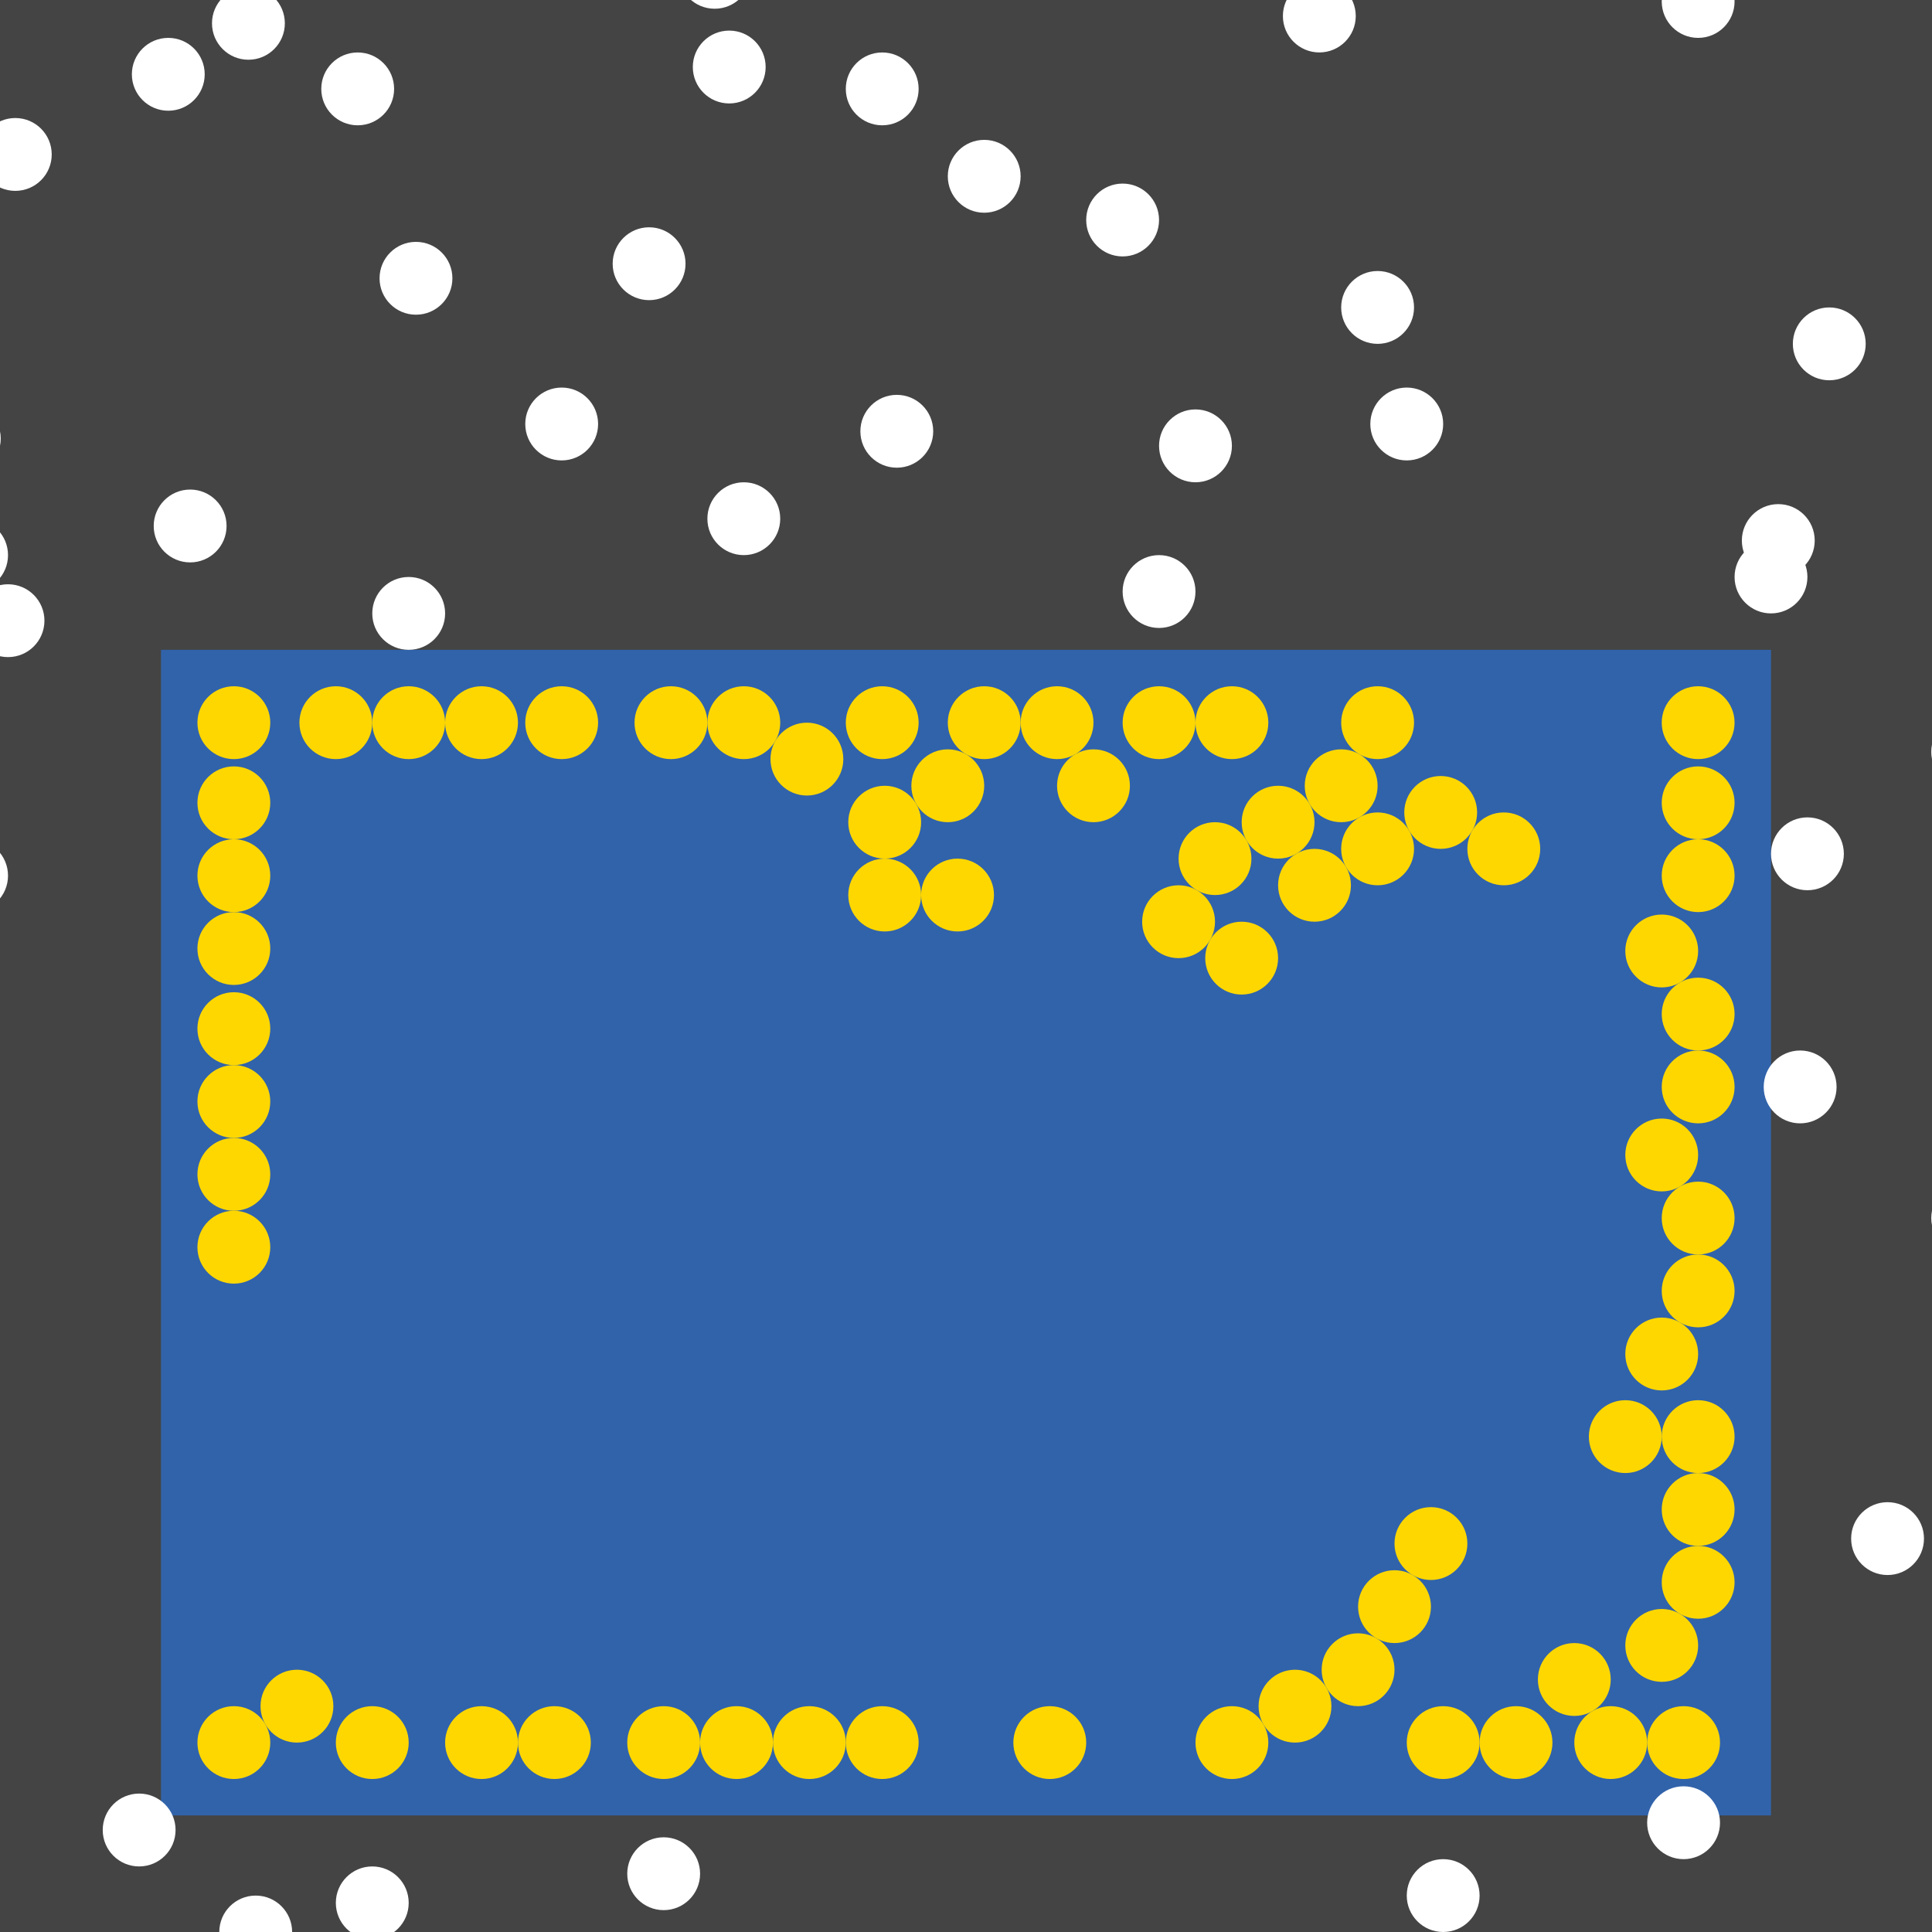 <?xml version="1.0" encoding="UTF-8"?>
<svg xmlns="http://www.w3.org/2000/svg" xmlns:xlink="http://www.w3.org/1999/xlink" width="512pt" height="512pt" viewBox="0 0 512 512" version="1.1">
<g id="surface146">
<rect x="0" y="0" width="512" height="512" style="fill:rgb(26.7%,26.7%,26.7%);fill-opacity:1;stroke:none;"/>
<path style=" stroke:none;fill-rule:nonzero;fill:rgb(19.2%,38.8%,66.7%);fill-opacity:1;" d="M 42.668 172.211 L 469.332 172.211 L 469.332 481.109 L 42.668 481.109 Z M 42.668 172.211 "/>
<path style=" stroke:none;fill-rule:nonzero;fill:rgb(100%,100%,100%);fill-opacity:1;" d="M 185.531 496.555 C 185.531 501.887 181.211 506.207 175.879 506.207 C 170.547 506.207 166.227 501.887 166.227 496.555 C 166.227 491.223 170.547 486.902 175.879 486.902 C 181.211 486.902 185.531 491.223 185.531 496.555 "/>
<path style=" stroke:none;fill-rule:nonzero;fill:rgb(100%,100%,100%);fill-opacity:1;" d="M 270.48 46.723 C 270.48 52.051 266.16 56.375 260.828 56.375 C 255.496 56.375 251.176 52.051 251.176 46.723 C 251.176 41.391 255.496 37.066 260.828 37.066 C 266.16 37.066 270.48 41.391 270.48 46.723 "/>
<path style=" stroke:none;fill-rule:nonzero;fill:rgb(100%,100%,100%);fill-opacity:1;" d="M 359.289 4.246 C 359.289 9.578 354.965 13.898 349.637 13.898 C 344.305 13.898 339.98 9.578 339.98 4.246 C 339.98 -1.086 344.305 -5.406 349.637 -5.406 C 354.965 -5.406 359.289 -1.086 359.289 4.246 "/>
<path style=" stroke:none;fill-rule:nonzero;fill:rgb(100%,100%,100%);fill-opacity:1;" d="M 11.777 164.488 C 11.777 169.82 7.457 174.141 2.125 174.141 C -3.207 174.141 -7.527 169.82 -7.527 164.488 C -7.527 159.156 -3.207 154.836 2.125 154.836 C 7.457 154.836 11.777 159.156 11.777 164.488 "/>
<path style=" stroke:none;fill-rule:nonzero;fill:rgb(100%,100%,100%);fill-opacity:1;" d="M 382.457 112.363 C 382.457 117.691 378.133 122.016 372.801 122.016 C 367.473 122.016 363.148 117.691 363.148 112.363 C 363.148 107.031 367.473 102.707 372.801 102.707 C 378.133 102.707 382.457 107.031 382.457 112.363 "/>
<path style=" stroke:none;fill-rule:nonzero;fill:rgb(100%,100%,100%);fill-opacity:1;" d="M 119.891 73.75 C 119.891 79.082 115.57 83.402 110.238 83.402 C 104.906 83.402 100.586 79.082 100.586 73.75 C 100.586 68.418 104.906 64.098 110.238 64.098 C 115.57 64.098 119.891 68.418 119.891 73.75 "/>
<path style=" stroke:none;fill-rule:nonzero;fill:rgb(100%,100%,100%);fill-opacity:1;" d="M 181.672 69.887 C 181.672 75.219 177.348 79.543 172.02 79.543 C 166.688 79.543 162.363 75.219 162.363 69.887 C 162.363 64.559 166.688 60.234 172.02 60.234 C 177.348 60.234 181.672 64.559 181.672 69.887 "/>
<path style=" stroke:none;fill-rule:nonzero;fill:rgb(100%,100%,100%);fill-opacity:1;" d="M 2.125 232.059 C 2.125 237.391 -2.199 241.715 -7.527 241.715 C -12.859 241.715 -17.184 237.391 -17.184 232.059 C -17.184 226.73 -12.859 222.406 -7.527 222.406 C -2.199 222.406 2.125 226.73 2.125 232.059 "/>
<path style=" stroke:none;fill-rule:nonzero;fill:rgb(100%,100%,100%);fill-opacity:1;" d="M 13.707 40.93 C 13.707 46.262 9.387 50.582 4.055 50.582 C -1.277 50.582 -5.598 46.262 -5.598 40.93 C -5.598 35.598 -1.277 31.277 4.055 31.277 C 9.387 31.277 13.707 35.598 13.707 40.93 "/>
<path style=" stroke:none;fill-rule:nonzero;fill:rgb(100%,100%,100%);fill-opacity:1;" d="M 108.309 504.277 C 108.309 509.609 103.984 513.93 98.656 513.93 C 93.324 513.93 89 509.609 89 504.277 C 89 498.945 93.324 494.625 98.656 494.625 C 103.984 494.625 108.309 498.945 108.309 504.277 "/>
<path style=" stroke:none;fill-rule:nonzero;fill:rgb(100%,100%,100%);fill-opacity:1;" d="M 117.961 162.559 C 117.961 167.891 113.641 172.211 108.309 172.211 C 102.977 172.211 98.656 167.891 98.656 162.559 C 98.656 157.227 102.977 152.906 108.309 152.906 C 113.641 152.906 117.961 157.227 117.961 162.559 "/>
<path style=" stroke:none;fill-rule:nonzero;fill:rgb(100%,100%,100%);fill-opacity:1;" d="M 455.82 483.039 C 455.82 488.371 451.496 492.695 446.164 492.695 C 440.836 492.695 436.512 488.371 436.512 483.039 C 436.512 477.711 440.836 473.387 446.164 473.387 C 451.496 473.387 455.82 477.711 455.82 483.039 "/>
<path style=" stroke:none;fill-rule:nonzero;fill:rgb(100%,100%,100%);fill-opacity:1;" d="M 0.191 116.223 C 0.191 121.555 -4.129 125.875 -9.461 125.875 C -14.793 125.875 -19.113 121.555 -19.113 116.223 C -19.113 110.891 -14.793 106.57 -9.461 106.57 C -4.129 106.57 0.191 110.891 0.191 116.223 "/>
<path style=" stroke:none;fill-rule:nonzero;fill:rgb(100%,100%,100%);fill-opacity:1;" d="M 202.906 17.762 C 202.906 23.094 198.586 27.414 193.254 27.414 C 187.922 27.414 183.602 23.094 183.602 17.762 C 183.602 12.43 187.922 8.109 193.254 8.109 C 198.586 8.109 202.906 12.43 202.906 17.762 "/>
<path style=" stroke:none;fill-rule:nonzero;fill:rgb(100%,100%,100%);fill-opacity:1;" d="M 374.734 81.473 C 374.734 86.805 370.41 91.125 365.078 91.125 C 359.75 91.125 355.426 86.805 355.426 81.473 C 355.426 76.141 359.75 71.82 365.078 71.82 C 370.41 71.82 374.734 76.141 374.734 81.473 "/>
<path style=" stroke:none;fill-rule:nonzero;fill:rgb(100%,100%,100%);fill-opacity:1;" d="M 531.113 322.801 C 531.113 328.129 526.793 332.453 521.461 332.453 C 516.129 332.453 511.809 328.129 511.809 322.801 C 511.809 317.469 516.129 313.145 521.461 313.145 C 526.793 313.145 531.113 317.469 531.113 322.801 "/>
<path style=" stroke:none;fill-rule:nonzero;fill:rgb(100%,100%,100%);fill-opacity:1;" d="M 46.527 484.973 C 46.527 490.301 42.207 494.625 36.875 494.625 C 31.543 494.625 27.223 490.301 27.223 484.973 C 27.223 479.641 31.543 475.316 36.875 475.316 C 42.207 475.316 46.527 479.641 46.527 484.973 "/>
<path style=" stroke:none;fill-rule:nonzero;fill:rgb(100%,100%,100%);fill-opacity:1;" d="M 478.984 152.906 C 478.984 158.234 474.664 162.559 469.332 162.559 C 464 162.559 459.68 158.234 459.68 152.906 C 459.68 147.574 464 143.25 469.332 143.25 C 474.664 143.25 478.984 147.574 478.984 152.906 "/>
<path style=" stroke:none;fill-rule:nonzero;fill:rgb(100%,100%,100%);fill-opacity:1;" d="M 77.418 512 C 77.418 517.332 73.098 521.652 67.766 521.652 C 62.434 521.652 58.113 517.332 58.113 512 C 58.113 506.668 62.434 502.348 67.766 502.348 C 73.098 502.348 77.418 506.668 77.418 512 "/>
<path style=" stroke:none;fill-rule:nonzero;fill:rgb(100%,100%,100%);fill-opacity:1;" d="M 316.812 156.766 C 316.812 162.098 312.492 166.418 307.16 166.418 C 301.828 166.418 297.508 162.098 297.508 156.766 C 297.508 151.434 301.828 147.113 307.16 147.113 C 312.492 147.113 316.812 151.434 316.812 156.766 "/>
<path style=" stroke:none;fill-rule:nonzero;fill:rgb(100%,100%,100%);fill-opacity:1;" d="M 531.113 199.238 C 531.113 204.57 526.793 208.895 521.461 208.895 C 516.129 208.895 511.809 204.57 511.809 199.238 C 511.809 193.91 516.129 189.586 521.461 189.586 C 526.793 189.586 531.113 193.91 531.113 199.238 "/>
<path style=" stroke:none;fill-rule:nonzero;fill:rgb(100%,100%,100%);fill-opacity:1;" d="M 243.449 23.555 C 243.449 28.887 239.129 33.207 233.797 33.207 C 228.465 33.207 224.145 28.887 224.145 23.555 C 224.145 18.223 228.465 13.902 233.797 13.902 C 239.129 13.902 243.449 18.223 243.449 23.555 "/>
<path style=" stroke:none;fill-rule:nonzero;fill:rgb(100%,100%,100%);fill-opacity:1;" d="M 247.312 114.293 C 247.312 119.625 242.992 123.945 237.66 123.945 C 232.328 123.945 228.008 119.625 228.008 114.293 C 228.008 108.961 232.328 104.641 237.66 104.641 C 242.992 104.641 247.312 108.961 247.312 114.293 "/>
<path style=" stroke:none;fill-rule:nonzero;fill:rgb(100%,100%,100%);fill-opacity:1;" d="M 326.469 118.152 C 326.469 123.484 322.145 127.809 316.812 127.809 C 311.484 127.809 307.16 123.484 307.16 118.152 C 307.16 112.824 311.484 108.5 316.812 108.5 C 322.145 108.5 326.469 112.824 326.469 118.152 "/>
<path style=" stroke:none;fill-rule:nonzero;fill:rgb(100%,100%,100%);fill-opacity:1;" d="M 158.504 112.363 C 158.504 117.691 154.184 122.016 148.852 122.016 C 143.52 122.016 139.199 117.691 139.199 112.363 C 139.199 107.031 143.52 102.707 148.852 102.707 C 154.184 102.707 158.504 107.031 158.504 112.363 "/>
<path style=" stroke:none;fill-rule:nonzero;fill:rgb(100%,100%,100%);fill-opacity:1;" d="M 494.43 91.125 C 494.43 96.457 490.109 100.777 484.777 100.777 C 479.445 100.777 475.125 96.457 475.125 91.125 C 475.125 85.793 479.445 81.473 484.777 81.473 C 490.109 81.473 494.43 85.793 494.43 91.125 "/>
<path style=" stroke:none;fill-rule:nonzero;fill:rgb(100%,100%,100%);fill-opacity:1;" d="M 54.25 19.691 C 54.25 25.023 49.93 29.344 44.598 29.344 C 39.266 29.344 34.945 25.023 34.945 19.691 C 34.945 14.359 39.266 10.039 44.598 10.039 C 49.93 10.039 54.25 14.359 54.25 19.691 "/>
<path style=" stroke:none;fill-rule:nonzero;fill:rgb(100%,100%,100%);fill-opacity:1;" d="M 75.488 6.18 C 75.488 11.508 71.164 15.832 65.836 15.832 C 60.504 15.832 56.18 11.508 56.18 6.18 C 56.18 0.848 60.504 -3.477 65.836 -3.477 C 71.164 -3.477 75.488 0.848 75.488 6.18 "/>
<path style=" stroke:none;fill-rule:nonzero;fill:rgb(100%,100%,100%);fill-opacity:1;" d="M 509.875 407.746 C 509.875 413.078 505.555 417.398 500.223 417.398 C 494.891 417.398 490.57 413.078 490.57 407.746 C 490.57 402.414 494.891 398.094 500.223 398.094 C 505.555 398.094 509.875 402.414 509.875 407.746 "/>
<path style=" stroke:none;fill-rule:nonzero;fill:rgb(100%,100%,100%);fill-opacity:1;" d="M 206.77 137.461 C 206.77 142.793 202.445 147.113 197.117 147.113 C 191.785 147.113 187.465 142.793 187.465 137.461 C 187.465 132.129 191.785 127.809 197.117 127.809 C 202.445 127.809 206.77 132.129 206.77 137.461 "/>
<path style=" stroke:none;fill-rule:nonzero;fill:rgb(100%,100%,100%);fill-opacity:1;" d="M 307.16 58.305 C 307.16 63.637 302.84 67.957 297.508 67.957 C 292.176 67.957 287.855 63.637 287.855 58.305 C 287.855 52.973 292.176 48.652 297.508 48.652 C 302.84 48.652 307.16 52.973 307.16 58.305 "/>
<path style=" stroke:none;fill-rule:nonzero;fill:rgb(100%,100%,100%);fill-opacity:1;" d="M 459.68 0.387 C 459.68 5.719 455.359 10.039 450.027 10.039 C 444.695 10.039 440.375 5.719 440.375 0.387 C 440.375 -4.945 444.695 -9.266 450.027 -9.266 C 455.359 -9.266 459.68 -4.945 459.68 0.387 "/>
<path style=" stroke:none;fill-rule:nonzero;fill:rgb(100%,100%,100%);fill-opacity:1;" d="M 104.445 23.555 C 104.445 28.887 100.125 33.207 94.793 33.207 C 89.461 33.207 85.141 28.887 85.141 23.555 C 85.141 18.223 89.461 13.902 94.793 13.902 C 100.125 13.902 104.445 18.223 104.445 23.555 "/>
<path style=" stroke:none;fill-rule:nonzero;fill:rgb(100%,100%,100%);fill-opacity:1;" d="M 199.047 -7.336 C 199.047 -2.004 194.727 2.316 189.395 2.316 C 184.062 2.316 179.742 -2.004 179.742 -7.336 C 179.742 -12.668 184.062 -16.988 189.395 -16.988 C 194.727 -16.988 199.047 -12.668 199.047 -7.336 "/>
<path style=" stroke:none;fill-rule:nonzero;fill:rgb(100%,100%,100%);fill-opacity:1;" d="M 488.641 226.27 C 488.641 231.598 484.316 235.922 478.984 235.922 C 473.656 235.922 469.332 231.598 469.332 226.27 C 469.332 220.938 473.656 216.613 478.984 216.613 C 484.316 216.613 488.641 220.938 488.641 226.27 "/>
<path style=" stroke:none;fill-rule:nonzero;fill:rgb(100%,100%,100%);fill-opacity:1;" d="M 392.109 502.348 C 392.109 507.68 387.789 512 382.457 512 C 377.125 512 372.805 507.68 372.805 502.348 C 372.805 497.016 377.125 492.695 382.457 492.695 C 387.789 492.695 392.109 497.016 392.109 502.348 "/>
<path style=" stroke:none;fill-rule:nonzero;fill:rgb(100%,100%,100%);fill-opacity:1;" d="M 2.125 147.113 C 2.125 152.445 -2.199 156.766 -7.527 156.766 C -12.859 156.766 -17.184 152.445 -17.184 147.113 C -17.184 141.781 -12.859 137.461 -7.527 137.461 C -2.199 137.461 2.125 141.781 2.125 147.113 "/>
<path style=" stroke:none;fill-rule:nonzero;fill:rgb(100%,100%,100%);fill-opacity:1;" d="M 60.043 139.391 C 60.043 144.723 55.719 149.043 50.391 149.043 C 45.059 149.043 40.734 144.723 40.734 139.391 C 40.734 134.059 45.059 129.738 50.391 129.738 C 55.719 129.738 60.043 134.059 60.043 139.391 "/>
<path style=" stroke:none;fill-rule:nonzero;fill:rgb(100%,100%,100%);fill-opacity:1;" d="M 486.711 288.047 C 486.711 293.379 482.387 297.699 477.055 297.699 C 471.727 297.699 467.402 293.379 467.402 288.047 C 467.402 282.715 471.727 278.395 477.055 278.395 C 482.387 278.395 486.711 282.715 486.711 288.047 "/>
<path style=" stroke:none;fill-rule:nonzero;fill:rgb(100%,100%,100%);fill-opacity:1;" d="M 480.918 143.254 C 480.918 148.582 476.594 152.906 471.266 152.906 C 465.934 152.906 461.609 148.582 461.609 143.254 C 461.609 137.922 465.934 133.598 471.266 133.598 C 476.594 133.598 480.918 137.922 480.918 143.254 "/>
<path style=" stroke:none;fill-rule:nonzero;fill:rgb(100%,84.3%,0%);fill-opacity:1;" d="M 455.82 461.805 C 455.82 467.137 451.496 471.457 446.164 471.457 C 440.836 471.457 436.512 467.137 436.512 461.805 C 436.512 456.473 440.836 452.152 446.164 452.152 C 451.496 452.152 455.82 456.473 455.82 461.805 "/>
<path style=" stroke:none;fill-rule:nonzero;fill:rgb(100%,84.3%,0%);fill-opacity:1;" d="M 459.68 191.516 C 459.68 196.848 455.359 201.172 450.027 201.172 C 444.695 201.172 440.375 196.848 440.375 191.516 C 440.375 186.188 444.695 181.863 450.027 181.863 C 455.359 181.863 459.68 186.188 459.68 191.516 "/>
<path style=" stroke:none;fill-rule:nonzero;fill:rgb(100%,84.3%,0%);fill-opacity:1;" d="M 299.438 208.238 C 299.438 213.566 295.117 217.891 289.785 217.891 C 284.453 217.891 280.133 213.566 280.133 208.238 C 280.133 202.906 284.453 198.582 289.785 198.582 C 295.117 198.582 299.438 202.906 299.438 208.238 "/>
<path style=" stroke:none;fill-rule:nonzero;fill:rgb(100%,84.3%,0%);fill-opacity:1;" d="M 369.559 442.496 C 369.559 447.828 365.238 452.152 359.906 452.152 C 354.574 452.152 350.254 447.828 350.254 442.496 C 350.254 437.168 354.574 432.844 359.906 432.844 C 365.238 432.844 369.559 437.168 369.559 442.496 "/>
<path style=" stroke:none;fill-rule:nonzero;fill:rgb(100%,84.3%,0%);fill-opacity:1;" d="M 450.027 358.824 C 450.027 364.156 445.707 368.477 440.375 368.477 C 435.043 368.477 430.723 364.156 430.723 358.824 C 430.723 353.492 435.043 349.172 440.375 349.172 C 445.707 349.172 450.027 353.492 450.027 358.824 "/>
<path style=" stroke:none;fill-rule:nonzero;fill:rgb(100%,84.3%,0%);fill-opacity:1;" d="M 440.375 380.719 C 440.375 386.051 436.051 390.371 430.723 390.371 C 425.391 390.371 421.066 386.051 421.066 380.719 C 421.066 375.387 425.391 371.066 430.723 371.066 C 436.051 371.066 440.375 375.387 440.375 380.719 "/>
<path style=" stroke:none;fill-rule:nonzero;fill:rgb(100%,84.3%,0%);fill-opacity:1;" d="M 321.988 244.262 C 321.988 249.594 317.664 253.918 312.336 253.918 C 307.004 253.918 302.68 249.594 302.68 244.262 C 302.68 238.934 307.004 234.609 312.336 234.609 C 317.664 234.609 321.988 238.934 321.988 244.262 "/>
<path style=" stroke:none;fill-rule:nonzero;fill:rgb(100%,84.3%,0%);fill-opacity:1;" d="M 71.625 461.805 C 71.625 467.137 67.305 471.457 61.973 471.457 C 56.641 471.457 52.32 467.137 52.32 461.805 C 52.32 456.473 56.641 452.152 61.973 452.152 C 67.305 452.152 71.625 456.473 71.625 461.805 "/>
<path style=" stroke:none;fill-rule:nonzero;fill:rgb(100%,84.3%,0%);fill-opacity:1;" d="M 71.625 291.91 C 71.625 297.242 67.305 301.562 61.973 301.562 C 56.641 301.562 52.32 297.242 52.32 291.91 C 52.32 286.578 56.641 282.258 61.973 282.258 C 67.305 282.258 71.625 286.578 71.625 291.91 "/>
<path style=" stroke:none;fill-rule:nonzero;fill:rgb(100%,84.3%,0%);fill-opacity:1;" d="M 71.625 191.516 C 71.625 196.848 67.305 201.172 61.973 201.172 C 56.641 201.172 52.32 196.848 52.32 191.516 C 52.32 186.188 56.641 181.863 61.973 181.863 C 67.305 181.863 71.625 186.188 71.625 191.516 "/>
<path style=" stroke:none;fill-rule:nonzero;fill:rgb(100%,84.3%,0%);fill-opacity:1;" d="M 459.68 232.059 C 459.68 237.391 455.359 241.715 450.027 241.715 C 444.695 241.715 440.375 237.391 440.375 232.059 C 440.375 226.73 444.695 222.406 450.027 222.406 C 455.359 222.406 459.68 226.73 459.68 232.059 "/>
<path style=" stroke:none;fill-rule:nonzero;fill:rgb(100%,84.3%,0%);fill-opacity:1;" d="M 459.68 212.754 C 459.68 218.086 455.359 222.406 450.027 222.406 C 444.695 222.406 440.375 218.086 440.375 212.754 C 440.375 207.422 444.695 203.102 450.027 203.102 C 455.359 203.102 459.68 207.422 459.68 212.754 "/>
<path style=" stroke:none;fill-rule:nonzero;fill:rgb(100%,84.3%,0%);fill-opacity:1;" d="M 436.512 461.805 C 436.512 467.137 432.191 471.457 426.859 471.457 C 421.527 471.457 417.207 467.137 417.207 461.805 C 417.207 456.473 421.527 452.152 426.859 452.152 C 432.191 452.152 436.512 456.473 436.512 461.805 "/>
<path style=" stroke:none;fill-rule:nonzero;fill:rgb(100%,84.3%,0%);fill-opacity:1;" d="M 108.309 461.805 C 108.309 467.137 103.984 471.457 98.656 471.457 C 93.324 471.457 89 467.137 89 461.805 C 89 456.473 93.324 452.152 98.656 452.152 C 103.984 452.152 108.309 456.473 108.309 461.805 "/>
<path style=" stroke:none;fill-rule:nonzero;fill:rgb(100%,84.3%,0%);fill-opacity:1;" d="M 459.68 288.047 C 459.68 293.379 455.359 297.699 450.027 297.699 C 444.695 297.699 440.375 293.379 440.375 288.047 C 440.375 282.715 444.695 278.395 450.027 278.395 C 455.359 278.395 459.68 282.715 459.68 288.047 "/>
<path style=" stroke:none;fill-rule:nonzero;fill:rgb(100%,84.3%,0%);fill-opacity:1;" d="M 408.172 224.957 C 408.172 230.289 403.852 234.609 398.52 234.609 C 393.188 234.609 388.867 230.289 388.867 224.957 C 388.867 219.625 393.188 215.305 398.52 215.305 C 403.852 215.305 408.172 219.625 408.172 224.957 "/>
<path style=" stroke:none;fill-rule:nonzero;fill:rgb(100%,84.3%,0%);fill-opacity:1;" d="M 137.266 461.805 C 137.266 467.137 132.945 471.457 127.613 471.457 C 122.281 471.457 117.961 467.137 117.961 461.805 C 117.961 456.473 122.281 452.152 127.613 452.152 C 132.945 452.152 137.266 456.473 137.266 461.805 "/>
<path style=" stroke:none;fill-rule:nonzero;fill:rgb(100%,84.3%,0%);fill-opacity:1;" d="M 263.414 237.195 C 263.414 242.527 259.09 246.848 253.762 246.848 C 248.43 246.848 244.105 242.527 244.105 237.195 C 244.105 231.863 248.43 227.543 253.762 227.543 C 259.09 227.543 263.414 231.863 263.414 237.195 "/>
<path style=" stroke:none;fill-rule:nonzero;fill:rgb(100%,84.3%,0%);fill-opacity:1;" d="M 185.531 461.805 C 185.531 467.137 181.211 471.457 175.879 471.457 C 170.547 471.457 166.227 467.137 166.227 461.805 C 166.227 456.473 170.547 452.152 175.879 452.152 C 181.211 452.152 185.531 456.473 185.531 461.805 "/>
<path style=" stroke:none;fill-rule:nonzero;fill:rgb(100%,84.3%,0%);fill-opacity:1;" d="M 98.652 191.516 C 98.652 196.848 94.332 201.172 89 201.172 C 83.668 201.172 79.348 196.848 79.348 191.516 C 79.348 186.188 83.668 181.863 89 181.863 C 94.332 181.863 98.652 186.188 98.652 191.516 "/>
<path style=" stroke:none;fill-rule:nonzero;fill:rgb(100%,84.3%,0%);fill-opacity:1;" d="M 459.68 380.719 C 459.68 386.051 455.359 390.371 450.027 390.371 C 444.695 390.371 440.375 386.051 440.375 380.719 C 440.375 375.387 444.695 371.066 450.027 371.066 C 455.359 371.066 459.68 375.387 459.68 380.719 "/>
<path style=" stroke:none;fill-rule:nonzero;fill:rgb(100%,84.3%,0%);fill-opacity:1;" d="M 156.574 461.805 C 156.574 467.137 152.25 471.457 146.922 471.457 C 141.59 471.457 137.266 467.137 137.266 461.805 C 137.266 456.473 141.59 452.152 146.922 452.152 C 152.25 452.152 156.574 456.473 156.574 461.805 "/>
<path style=" stroke:none;fill-rule:nonzero;fill:rgb(100%,84.3%,0%);fill-opacity:1;" d="M 459.68 419.328 C 459.68 424.66 455.359 428.984 450.027 428.984 C 444.695 428.984 440.375 424.66 440.375 419.328 C 440.375 414 444.695 409.676 450.027 409.676 C 455.359 409.676 459.68 414 459.68 419.328 "/>
<path style=" stroke:none;fill-rule:nonzero;fill:rgb(100%,84.3%,0%);fill-opacity:1;" d="M 459.68 400.023 C 459.68 405.355 455.359 409.676 450.027 409.676 C 444.695 409.676 440.375 405.355 440.375 400.023 C 440.375 394.691 444.695 390.371 450.027 390.371 C 455.359 390.371 459.68 394.691 459.68 400.023 "/>
<path style=" stroke:none;fill-rule:nonzero;fill:rgb(100%,84.3%,0%);fill-opacity:1;" d="M 459.68 268.742 C 459.68 274.074 455.359 278.395 450.027 278.395 C 444.695 278.395 440.375 274.074 440.375 268.742 C 440.375 263.41 444.695 259.09 450.027 259.09 C 455.359 259.09 459.68 263.41 459.68 268.742 "/>
<path style=" stroke:none;fill-rule:nonzero;fill:rgb(100%,84.3%,0%);fill-opacity:1;" d="M 331.641 227.543 C 331.641 232.875 327.32 237.195 321.988 237.195 C 316.656 237.195 312.336 232.875 312.336 227.543 C 312.336 222.211 316.656 217.891 321.988 217.891 C 327.32 217.891 331.641 222.211 331.641 227.543 "/>
<path style=" stroke:none;fill-rule:nonzero;fill:rgb(100%,84.3%,0%);fill-opacity:1;" d="M 187.465 191.516 C 187.465 196.848 183.141 201.172 177.809 201.172 C 172.48 201.172 168.156 196.848 168.156 191.516 C 168.156 186.188 172.48 181.863 177.809 181.863 C 183.141 181.863 187.465 186.188 187.465 191.516 "/>
<path style=" stroke:none;fill-rule:nonzero;fill:rgb(100%,84.3%,0%);fill-opacity:1;" d="M 158.504 191.516 C 158.504 196.848 154.184 201.172 148.852 201.172 C 143.52 201.172 139.199 196.848 139.199 191.516 C 139.199 186.188 143.52 181.863 148.852 181.863 C 154.184 181.863 158.504 186.188 158.504 191.516 "/>
<path style=" stroke:none;fill-rule:nonzero;fill:rgb(100%,84.3%,0%);fill-opacity:1;" d="M 206.77 191.516 C 206.77 196.848 202.445 201.172 197.117 201.172 C 191.785 201.172 187.465 196.848 187.465 191.516 C 187.465 186.188 191.785 181.863 197.117 181.863 C 202.445 181.863 206.77 186.188 206.77 191.516 "/>
<path style=" stroke:none;fill-rule:nonzero;fill:rgb(100%,84.3%,0%);fill-opacity:1;" d="M 352.84 452.152 C 352.84 457.48 348.52 461.805 343.188 461.805 C 337.855 461.805 333.535 457.48 333.535 452.152 C 333.535 446.82 337.855 442.496 343.188 442.496 C 348.52 442.496 352.84 446.82 352.84 452.152 "/>
<path style=" stroke:none;fill-rule:nonzero;fill:rgb(100%,84.3%,0%);fill-opacity:1;" d="M 338.707 253.914 C 338.707 259.246 334.387 263.57 329.055 263.57 C 323.723 263.57 319.402 259.246 319.402 253.914 C 319.402 248.586 323.723 244.262 329.055 244.262 C 334.387 244.262 338.707 248.586 338.707 253.914 "/>
<path style=" stroke:none;fill-rule:nonzero;fill:rgb(100%,84.3%,0%);fill-opacity:1;" d="M 459.68 342.105 C 459.68 347.438 455.359 351.758 450.027 351.758 C 444.695 351.758 440.375 347.438 440.375 342.105 C 440.375 336.773 444.695 332.453 450.027 332.453 C 455.359 332.453 459.68 336.773 459.68 342.105 "/>
<path style=" stroke:none;fill-rule:nonzero;fill:rgb(100%,84.3%,0%);fill-opacity:1;" d="M 71.625 311.215 C 71.625 316.547 67.305 320.867 61.973 320.867 C 56.641 320.867 52.32 316.547 52.32 311.215 C 52.32 305.883 56.641 301.562 61.973 301.562 C 67.305 301.562 71.625 305.883 71.625 311.215 "/>
<path style=" stroke:none;fill-rule:nonzero;fill:rgb(100%,84.3%,0%);fill-opacity:1;" d="M 71.625 212.754 C 71.625 218.086 67.305 222.406 61.973 222.406 C 56.641 222.406 52.32 218.086 52.32 212.754 C 52.32 207.422 56.641 203.102 61.973 203.102 C 67.305 203.102 71.625 207.422 71.625 212.754 "/>
<path style=" stroke:none;fill-rule:nonzero;fill:rgb(100%,84.3%,0%);fill-opacity:1;" d="M 450.027 306.078 C 450.027 311.41 445.707 315.734 440.375 315.734 C 435.043 315.734 430.723 311.41 430.723 306.078 C 430.723 300.75 435.043 296.426 440.375 296.426 C 445.707 296.426 450.027 300.75 450.027 306.078 "/>
<path style=" stroke:none;fill-rule:nonzero;fill:rgb(100%,84.3%,0%);fill-opacity:1;" d="M 244.105 217.891 C 244.105 223.223 239.785 227.543 234.453 227.543 C 229.121 227.543 224.801 223.223 224.801 217.891 C 224.801 212.559 229.121 208.238 234.453 208.238 C 239.785 208.238 244.105 212.559 244.105 217.891 "/>
<path style=" stroke:none;fill-rule:nonzero;fill:rgb(100%,84.3%,0%);fill-opacity:1;" d="M 450.027 436.051 C 450.027 441.383 445.707 445.703 440.375 445.703 C 435.043 445.703 430.723 441.383 430.723 436.051 C 430.723 430.719 435.043 426.398 440.375 426.398 C 445.707 426.398 450.027 430.719 450.027 436.051 "/>
<path style=" stroke:none;fill-rule:nonzero;fill:rgb(100%,84.3%,0%);fill-opacity:1;" d="M 117.961 191.516 C 117.961 196.848 113.641 201.172 108.309 201.172 C 102.977 201.172 98.656 196.848 98.656 191.516 C 98.656 186.188 102.977 181.863 108.309 181.863 C 113.641 181.863 117.961 186.188 117.961 191.516 "/>
<path style=" stroke:none;fill-rule:nonzero;fill:rgb(100%,84.3%,0%);fill-opacity:1;" d="M 243.449 191.516 C 243.449 196.848 239.129 201.172 233.797 201.172 C 228.465 201.172 224.145 196.848 224.145 191.516 C 224.145 186.188 228.465 181.863 233.797 181.863 C 239.129 181.863 243.449 186.188 243.449 191.516 "/>
<path style=" stroke:none;fill-rule:nonzero;fill:rgb(100%,84.3%,0%);fill-opacity:1;" d="M 374.734 224.957 C 374.734 230.289 370.41 234.609 365.078 234.609 C 359.75 234.609 355.426 230.289 355.426 224.957 C 355.426 219.625 359.75 215.305 365.078 215.305 C 370.41 215.305 374.734 219.625 374.734 224.957 "/>
<path style=" stroke:none;fill-rule:nonzero;fill:rgb(100%,84.3%,0%);fill-opacity:1;" d="M 260.824 208.238 C 260.824 213.566 256.504 217.891 251.172 217.891 C 245.84 217.891 241.52 213.566 241.52 208.238 C 241.52 202.906 245.84 198.582 251.172 198.582 C 256.504 198.582 260.824 202.906 260.824 208.238 "/>
<path style=" stroke:none;fill-rule:nonzero;fill:rgb(100%,84.3%,0%);fill-opacity:1;" d="M 204.84 461.805 C 204.84 467.137 200.516 471.457 195.188 471.457 C 189.855 471.457 185.531 467.137 185.531 461.805 C 185.531 456.473 189.855 452.152 195.188 452.152 C 200.516 452.152 204.84 456.473 204.84 461.805 "/>
<path style=" stroke:none;fill-rule:nonzero;fill:rgb(100%,84.3%,0%);fill-opacity:1;" d="M 374.734 191.516 C 374.734 196.848 370.41 201.172 365.078 201.172 C 359.75 201.172 355.426 196.848 355.426 191.516 C 355.426 186.188 359.75 181.863 365.078 181.863 C 370.41 181.863 374.734 186.188 374.734 191.516 "/>
<path style=" stroke:none;fill-rule:nonzero;fill:rgb(100%,84.3%,0%);fill-opacity:1;" d="M 137.266 191.516 C 137.266 196.848 132.945 201.172 127.613 201.172 C 122.281 201.172 117.961 196.848 117.961 191.516 C 117.961 186.188 122.281 181.863 127.613 181.863 C 132.945 181.863 137.266 186.188 137.266 191.516 "/>
<path style=" stroke:none;fill-rule:nonzero;fill:rgb(100%,84.3%,0%);fill-opacity:1;" d="M 388.867 409.059 C 388.867 414.391 384.543 418.711 379.215 418.711 C 373.883 418.711 369.559 414.391 369.559 409.059 C 369.559 403.727 373.883 399.406 379.215 399.406 C 384.543 399.406 388.867 403.727 388.867 409.059 "/>
<path style=" stroke:none;fill-rule:nonzero;fill:rgb(100%,84.3%,0%);fill-opacity:1;" d="M 88.348 452.152 C 88.348 457.48 84.023 461.805 78.691 461.805 C 73.363 461.805 69.039 457.48 69.039 452.152 C 69.039 446.82 73.363 442.496 78.691 442.496 C 84.023 442.496 88.348 446.82 88.348 452.152 "/>
<path style=" stroke:none;fill-rule:nonzero;fill:rgb(100%,84.3%,0%);fill-opacity:1;" d="M 411.414 461.805 C 411.414 467.137 407.094 471.457 401.762 471.457 C 396.43 471.457 392.109 467.137 392.109 461.805 C 392.109 456.473 396.43 452.152 401.762 452.152 C 407.094 452.152 411.414 456.473 411.414 461.805 "/>
<path style=" stroke:none;fill-rule:nonzero;fill:rgb(100%,84.3%,0%);fill-opacity:1;" d="M 244.105 237.195 C 244.105 242.527 239.785 246.848 234.453 246.848 C 229.121 246.848 224.801 242.527 224.801 237.195 C 224.801 231.863 229.121 227.543 234.453 227.543 C 239.785 227.543 244.105 231.863 244.105 237.195 "/>
<path style=" stroke:none;fill-rule:nonzero;fill:rgb(100%,84.3%,0%);fill-opacity:1;" d="M 223.488 201.172 C 223.488 206.5 219.168 210.824 213.836 210.824 C 208.504 210.824 204.184 206.5 204.184 201.172 C 204.184 195.84 208.504 191.516 213.836 191.516 C 219.168 191.516 223.488 195.84 223.488 201.172 "/>
<path style=" stroke:none;fill-rule:nonzero;fill:rgb(100%,84.3%,0%);fill-opacity:1;" d="M 270.48 191.516 C 270.48 196.848 266.16 201.172 260.828 201.172 C 255.496 201.172 251.176 196.848 251.176 191.516 C 251.176 186.188 255.496 181.863 260.828 181.863 C 266.16 181.863 270.48 186.188 270.48 191.516 "/>
<path style=" stroke:none;fill-rule:nonzero;fill:rgb(100%,84.3%,0%);fill-opacity:1;" d="M 365.082 208.238 C 365.082 213.566 360.758 217.891 355.426 217.891 C 350.098 217.891 345.773 213.566 345.773 208.238 C 345.773 202.906 350.098 198.582 355.426 198.582 C 360.758 198.582 365.082 202.906 365.082 208.238 "/>
<path style=" stroke:none;fill-rule:nonzero;fill:rgb(100%,84.3%,0%);fill-opacity:1;" d="M 71.625 232.059 C 71.625 237.391 67.305 241.715 61.973 241.715 C 56.641 241.715 52.32 237.391 52.32 232.059 C 52.32 226.73 56.641 222.406 61.973 222.406 C 67.305 222.406 71.625 226.73 71.625 232.059 "/>
<path style=" stroke:none;fill-rule:nonzero;fill:rgb(100%,84.3%,0%);fill-opacity:1;" d="M 336.121 191.516 C 336.121 196.848 331.801 201.172 326.469 201.172 C 321.137 201.172 316.816 196.848 316.816 191.516 C 316.816 186.188 321.137 181.863 326.469 181.863 C 331.801 181.863 336.121 186.188 336.121 191.516 "/>
<path style=" stroke:none;fill-rule:nonzero;fill:rgb(100%,84.3%,0%);fill-opacity:1;" d="M 316.812 191.516 C 316.812 196.848 312.492 201.172 307.16 201.172 C 301.828 201.172 297.508 196.848 297.508 191.516 C 297.508 186.188 301.828 181.863 307.16 181.863 C 312.492 181.863 316.812 186.188 316.812 191.516 "/>
<path style=" stroke:none;fill-rule:nonzero;fill:rgb(100%,84.3%,0%);fill-opacity:1;" d="M 391.453 215.305 C 391.453 220.637 387.133 224.957 381.801 224.957 C 376.469 224.957 372.148 220.637 372.148 215.305 C 372.148 209.973 376.469 205.652 381.801 205.652 C 387.133 205.652 391.453 209.973 391.453 215.305 "/>
<path style=" stroke:none;fill-rule:nonzero;fill:rgb(100%,84.3%,0%);fill-opacity:1;" d="M 289.785 191.516 C 289.785 196.848 285.465 201.172 280.133 201.172 C 274.801 201.172 270.48 196.848 270.48 191.516 C 270.48 186.188 274.801 181.863 280.133 181.863 C 285.465 181.863 289.785 186.188 289.785 191.516 "/>
<path style=" stroke:none;fill-rule:nonzero;fill:rgb(100%,84.3%,0%);fill-opacity:1;" d="M 336.121 461.805 C 336.121 467.137 331.801 471.457 326.469 471.457 C 321.137 471.457 316.816 467.137 316.816 461.805 C 316.816 456.473 321.137 452.152 326.469 452.152 C 331.801 452.152 336.121 456.473 336.121 461.805 "/>
<path style=" stroke:none;fill-rule:nonzero;fill:rgb(100%,84.3%,0%);fill-opacity:1;" d="M 71.625 251.367 C 71.625 256.699 67.305 261.02 61.973 261.02 C 56.641 261.02 52.32 256.699 52.32 251.367 C 52.32 246.035 56.641 241.715 61.973 241.715 C 67.305 241.715 71.625 246.035 71.625 251.367 "/>
<path style=" stroke:none;fill-rule:nonzero;fill:rgb(100%,84.3%,0%);fill-opacity:1;" d="M 348.359 217.891 C 348.359 223.223 344.039 227.543 338.707 227.543 C 333.375 227.543 329.055 223.223 329.055 217.891 C 329.055 212.559 333.375 208.238 338.707 208.238 C 344.039 208.238 348.359 212.559 348.359 217.891 "/>
<path style=" stroke:none;fill-rule:nonzero;fill:rgb(100%,84.3%,0%);fill-opacity:1;" d="M 392.109 461.805 C 392.109 467.137 387.789 471.457 382.457 471.457 C 377.125 471.457 372.805 467.137 372.805 461.805 C 372.805 456.473 377.125 452.152 382.457 452.152 C 387.789 452.152 392.109 456.473 392.109 461.805 "/>
<path style=" stroke:none;fill-rule:nonzero;fill:rgb(100%,84.3%,0%);fill-opacity:1;" d="M 426.859 445.086 C 426.859 450.414 422.539 454.738 417.207 454.738 C 411.875 454.738 407.555 450.414 407.555 445.086 C 407.555 439.754 411.875 435.43 417.207 435.43 C 422.539 435.43 426.859 439.754 426.859 445.086 "/>
<path style=" stroke:none;fill-rule:nonzero;fill:rgb(100%,84.3%,0%);fill-opacity:1;" d="M 459.68 322.801 C 459.68 328.129 455.359 332.453 450.027 332.453 C 444.695 332.453 440.375 328.129 440.375 322.801 C 440.375 317.469 444.695 313.145 450.027 313.145 C 455.359 313.145 459.68 317.469 459.68 322.801 "/>
<path style=" stroke:none;fill-rule:nonzero;fill:rgb(100%,84.3%,0%);fill-opacity:1;" d="M 224.145 461.805 C 224.145 467.137 219.824 471.457 214.492 471.457 C 209.16 471.457 204.84 467.137 204.84 461.805 C 204.84 456.473 209.16 452.152 214.492 452.152 C 219.824 452.152 224.145 456.473 224.145 461.805 "/>
<path style=" stroke:none;fill-rule:nonzero;fill:rgb(100%,84.3%,0%);fill-opacity:1;" d="M 287.855 461.805 C 287.855 467.137 283.535 471.457 278.203 471.457 C 272.871 471.457 268.551 467.137 268.551 461.805 C 268.551 456.473 272.871 452.152 278.203 452.152 C 283.535 452.152 287.855 456.473 287.855 461.805 "/>
<path style=" stroke:none;fill-rule:nonzero;fill:rgb(100%,84.3%,0%);fill-opacity:1;" d="M 71.625 272.602 C 71.625 277.934 67.305 282.258 61.973 282.258 C 56.641 282.258 52.32 277.934 52.32 272.602 C 52.32 267.273 56.641 262.949 61.973 262.949 C 67.305 262.949 71.625 267.273 71.625 272.602 "/>
<path style=" stroke:none;fill-rule:nonzero;fill:rgb(100%,84.3%,0%);fill-opacity:1;" d="M 243.449 461.805 C 243.449 467.137 239.129 471.457 233.797 471.457 C 228.465 471.457 224.145 467.137 224.145 461.805 C 224.145 456.473 228.465 452.152 233.797 452.152 C 239.129 452.152 243.449 456.473 243.449 461.805 "/>
<path style=" stroke:none;fill-rule:nonzero;fill:rgb(100%,84.3%,0%);fill-opacity:1;" d="M 450.027 252.023 C 450.027 257.352 445.707 261.676 440.375 261.676 C 435.043 261.676 430.723 257.352 430.723 252.023 C 430.723 246.691 435.043 242.367 440.375 242.367 C 445.707 242.367 450.027 246.691 450.027 252.023 "/>
<path style=" stroke:none;fill-rule:nonzero;fill:rgb(100%,84.3%,0%);fill-opacity:1;" d="M 379.215 425.777 C 379.215 431.109 374.891 435.43 369.559 435.43 C 364.23 435.43 359.906 431.109 359.906 425.777 C 359.906 420.445 364.23 416.125 369.559 416.125 C 374.891 416.125 379.215 420.445 379.215 425.777 "/>
<path style=" stroke:none;fill-rule:nonzero;fill:rgb(100%,84.3%,0%);fill-opacity:1;" d="M 71.625 330.523 C 71.625 335.852 67.305 340.176 61.973 340.176 C 56.641 340.176 52.32 335.852 52.32 330.523 C 52.32 325.191 56.641 320.867 61.973 320.867 C 67.305 320.867 71.625 325.191 71.625 330.523 "/>
<path style=" stroke:none;fill-rule:nonzero;fill:rgb(100%,84.3%,0%);fill-opacity:1;" d="M 358.012 234.609 C 358.012 239.941 353.691 244.262 348.359 244.262 C 343.027 244.262 338.707 239.941 338.707 234.609 C 338.707 229.277 343.027 224.957 348.359 224.957 C 353.691 224.957 358.012 229.277 358.012 234.609 "/>
</g>
</svg>
